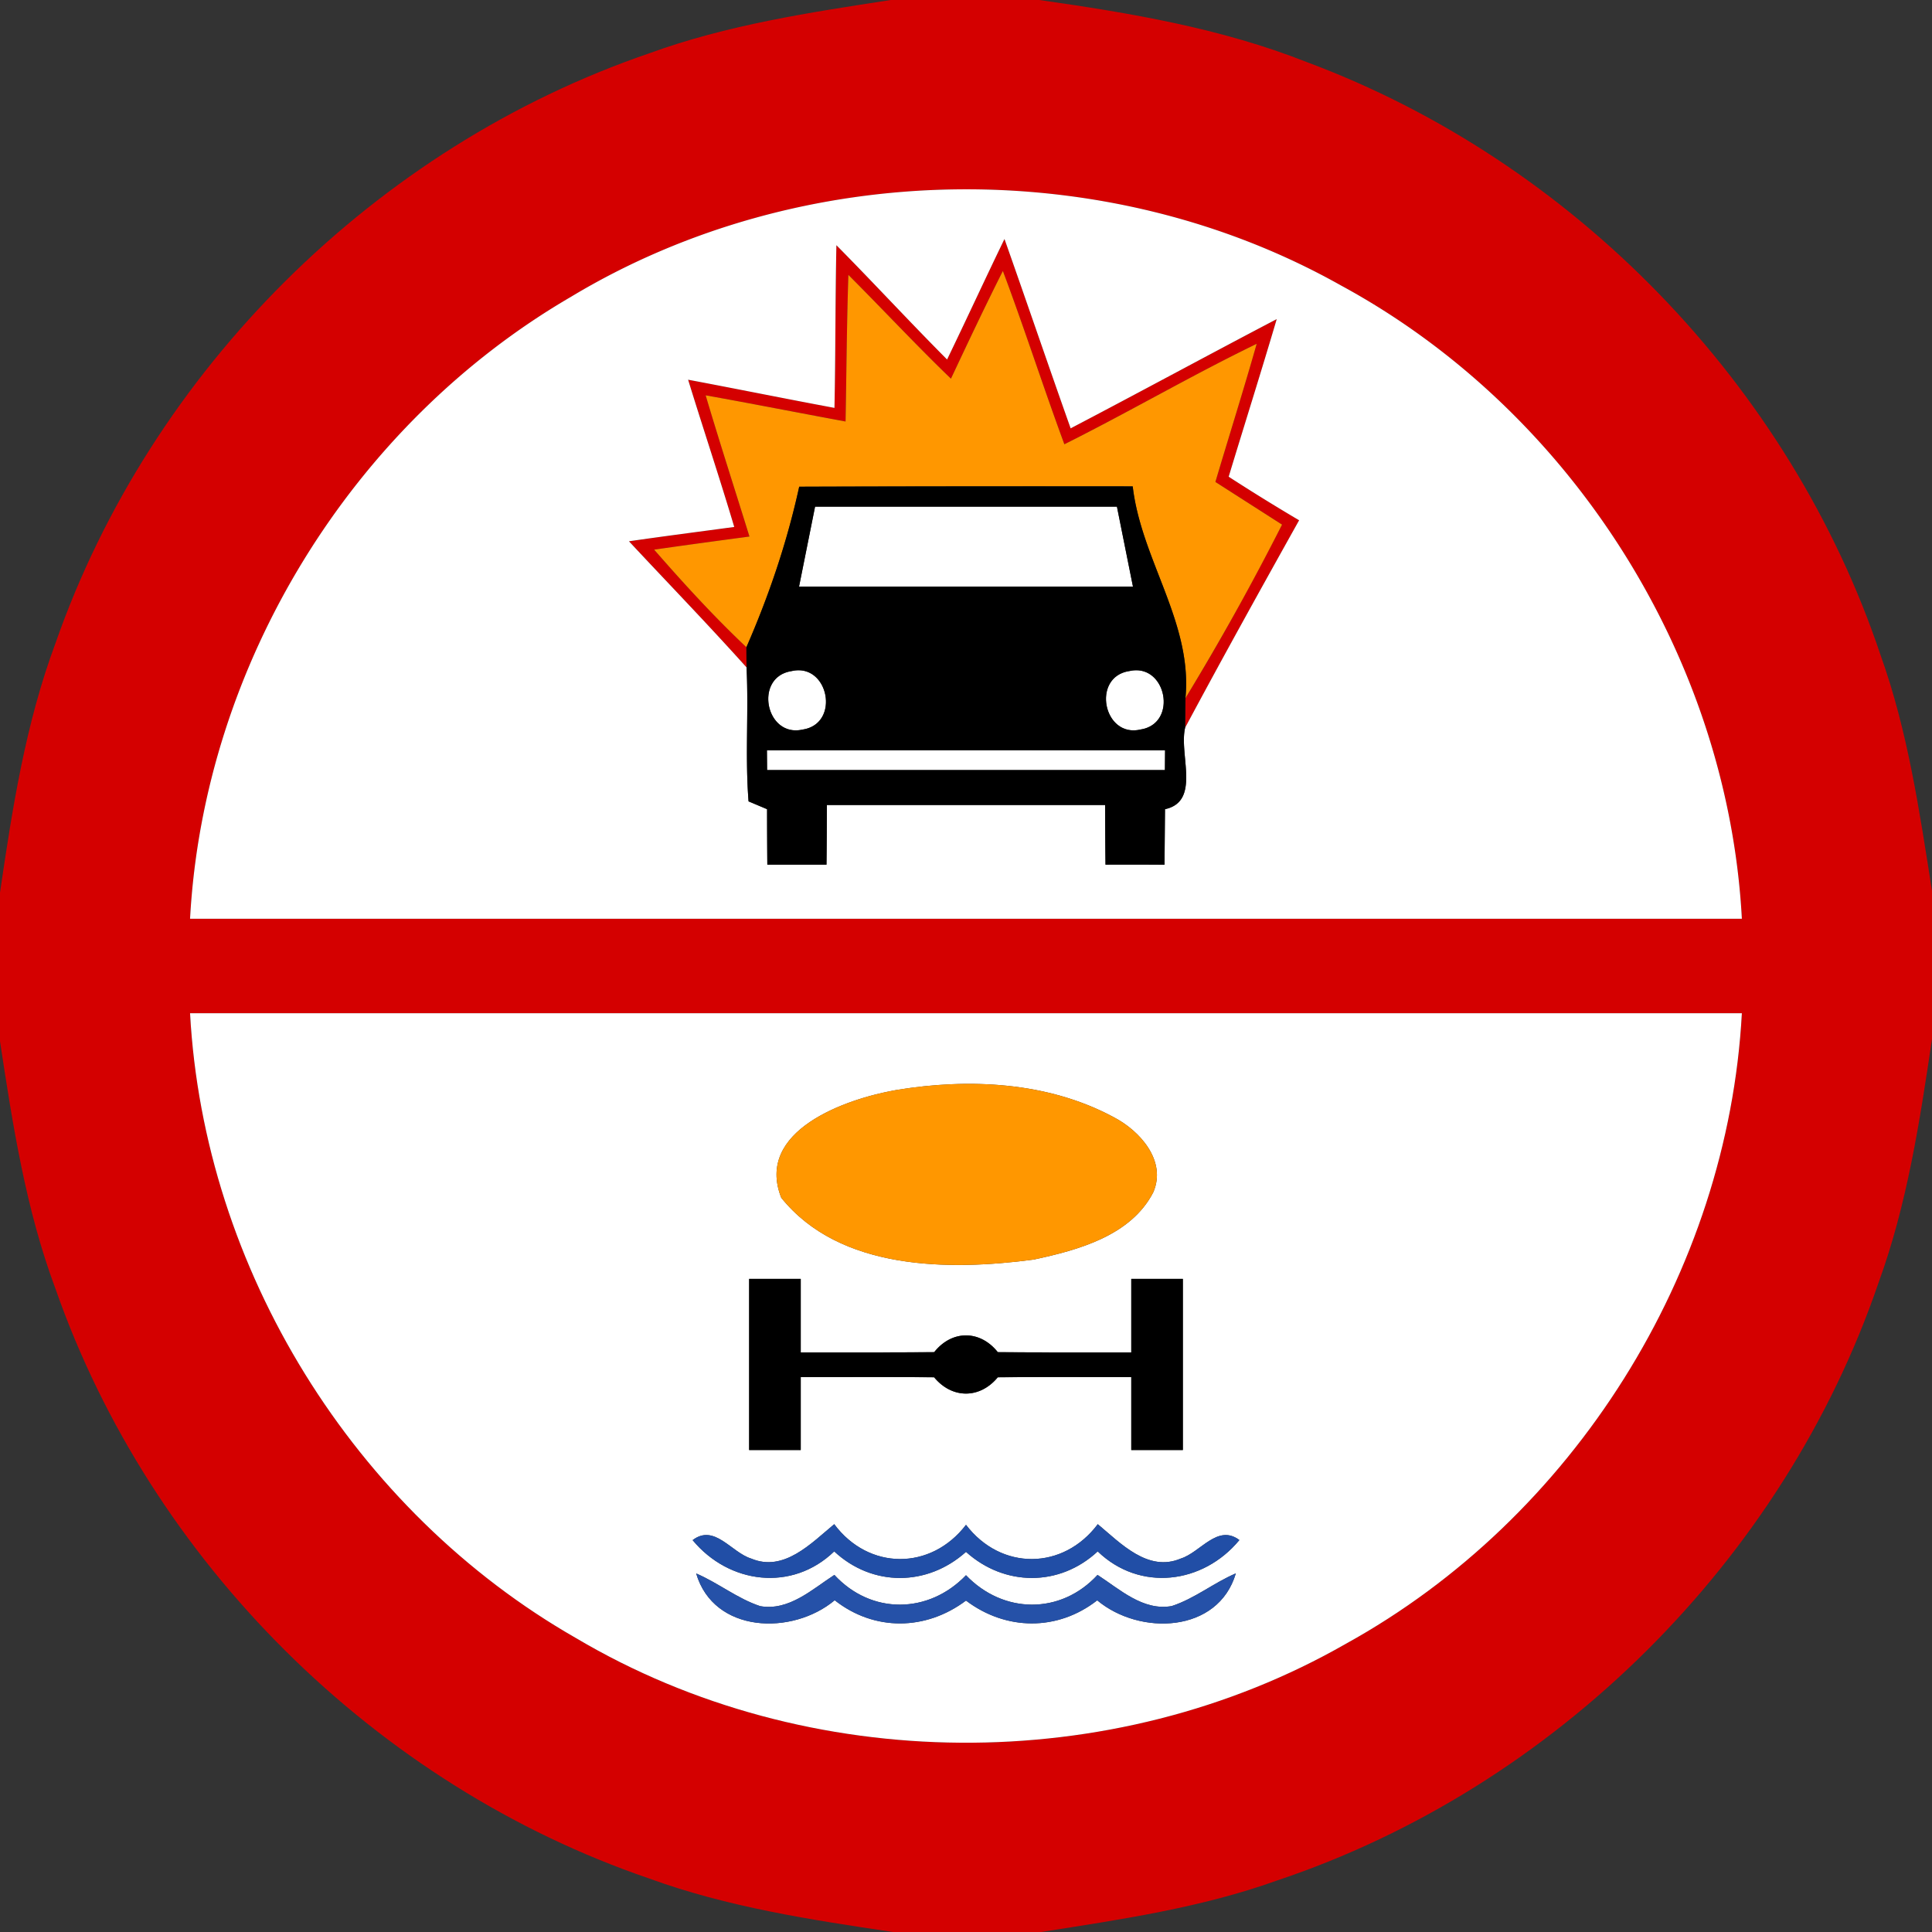 <svg xmlns="http://www.w3.org/2000/svg" width="24" height="24">
    <rect width="100%" height="100%" fill="#333333" stroke="none"/>
    <path fill="#d40000" d="M11.065 0h1.845c1.126.16 2.257.35 3.32.77 3.315 1.234 6.008 4.012 7.131 7.368.339.945.484 1.942.639 2.929v1.841c-.152 1.023-.309 2.053-.665 3.029-1.178 3.446-4.018 6.269-7.473 7.424-.945.339-1.941.484-2.929.639h-1.841c-1.023-.152-2.053-.309-3.029-.665C4.666 22.174 1.875 19.4.69 16.012c-.37-.99-.532-2.037-.69-3.077v-1.846c.153-1.048.318-2.103.69-3.101C1.874 4.599 4.666 1.825 8.063.663 9.03.31 10.051.156 11.065 0zM7.093 3.687c-2.725 1.586-4.561 4.575-4.732 7.726h19.277c-.174-3.247-2.123-6.318-4.98-7.867-2.919-1.642-6.696-1.587-9.565.141zm-4.732 8.9c.172 3.176 2.036 6.186 4.796 7.763 2.88 1.706 6.658 1.734 9.563.069 2.824-1.558 4.744-4.609 4.918-7.832H2.361z"/>
    <path fill="#d40000" d="M12.478 2.969c.277.783.544 1.569.822 2.352.856-.448 1.705-.909 2.56-1.357-.193.654-.399 1.305-.597 1.958.287.188.581.365.875.541-.478.856-.954 1.713-1.416 2.577l.004-.368c.431-.701.825-1.423 1.2-2.155l-.828-.53c.17-.572.35-1.142.513-1.716-.808.392-1.585.846-2.389 1.248-.264-.715-.496-1.44-.764-2.153-.223.442-.434.89-.645 1.338-.435-.419-.847-.862-1.274-1.289-.02.607-.024 1.214-.035 1.821-.58-.107-1.158-.221-1.738-.325.174.587.363 1.169.544 1.754-.395.053-.79.106-1.184.163.366.419.741.83 1.146 1.212l.002.251c-.477-.532-.974-1.045-1.461-1.567.435-.063.872-.119 1.308-.178-.182-.612-.385-1.218-.573-1.829.607.114 1.211.237 1.818.35.014-.674.01-1.348.024-2.021.463.468.91.953 1.375 1.42.241-.498.472-1 .713-1.497z"/>
    <path fill="#fff" d="M7.093 3.687c2.869-1.728 6.646-1.783 9.565-.141 2.857 1.549 4.806 4.62 4.98 7.867H2.361c.171-3.151 2.007-6.14 4.732-7.726zm5.385-.718c-.241.497-.472.999-.713 1.497-.465-.467-.912-.952-1.375-1.42-.014.673-.01 1.347-.024 2.021-.607-.113-1.211-.236-1.818-.35.188.611.391 1.217.573 1.829-.436.059-.873.115-1.308.178.487.522.984 1.035 1.461 1.567.027.554-.019 1.111.025 1.664l.23.097c0 .23.001.459.003.689h.735c.003-.247.004-.494.005-.741h3.456c.001.247.002.494.005.741a59.7 59.7 0 0 1 .733.001l.006-.69c.448-.097.171-.679.25-1.012.462-.864.938-1.721 1.416-2.577a25.404 25.404 0 0 1-.875-.541c.198-.653.404-1.304.597-1.958-.855.448-1.704.909-2.56 1.357-.278-.783-.545-1.569-.822-2.352z"/>
    <path fill="#fff" d="M10.125 6.294h3.75l.199.993H9.926l.199-.993zM9.831 8.337c.463-.11.614.655.139.726-.46.104-.609-.652-.139-.726zM14.03 8.336c.459-.104.609.652.139.726-.463.11-.615-.655-.139-.726zM9.527 9.321c1.649-.002 3.297-.002 4.946 0l-.002.245H9.529l-.002-.245zM2.361 12.587h19.277c-.174 3.223-2.094 6.274-4.918 7.832-2.905 1.665-6.683 1.637-9.563-.069-2.76-1.577-4.624-4.587-4.796-7.763zm8.771.954c-.631.11-1.755.506-1.427 1.338.727.903 2.08.908 3.136.768.551-.118 1.206-.295 1.485-.835.171-.392-.167-.767-.495-.936-.818-.439-1.798-.484-2.699-.335zm-1.826 2.346v2.126h.641v-.906c.552 0 1.104-.003 1.657.002.223.27.568.27.791 0 .553-.005 1.106-.002 1.658-.002v.906h.641v-2.126h-.641v.913c-.553-.001-1.105.002-1.658-.003-.22-.277-.57-.278-.79 0-.553.005-1.106.002-1.658.003v-.913h-.641zm.025 3.474c-.247-.076-.456-.436-.727-.229.452.546 1.236.645 1.759.14.474.442 1.158.436 1.637.006.478.431 1.162.435 1.636-.006.523.505 1.309.406 1.76-.141-.272-.204-.482.153-.728.23-.407.173-.747-.19-1.031-.427-.429.573-1.202.579-1.637.008-.435.569-1.209.567-1.637-.008-.285.236-.625.599-1.032.427zm-.683.185c.219.745 1.193.774 1.721.333.493.388 1.133.378 1.631.004.496.375 1.137.382 1.63-.003.529.442 1.503.409 1.722-.335-.274.117-.511.313-.796.406-.355.064-.646-.208-.922-.387-.457.497-1.172.487-1.634.004-.463.483-1.177.493-1.635-.004-.276.179-.566.451-.922.388-.284-.094-.521-.289-.795-.406z"/>
    <path fill="#ff9700" d="M11.813 4.704c.211-.448.422-.896.645-1.338.268.713.5 1.438.764 2.153.804-.402 1.581-.856 2.389-1.248-.163.574-.343 1.144-.513 1.716l.828.53a31.696 31.696 0 0 1-1.2 2.155c.09-.936-.548-1.715-.655-2.63a953.583 953.583 0 0 0-4.143.004c-.15.687-.375 1.351-.656 1.994-.405-.382-.78-.793-1.146-1.212.394-.057.789-.11 1.184-.163-.181-.585-.37-1.167-.544-1.754.58.104 1.158.218 1.738.325.011-.607.015-1.214.035-1.821.427.427.839.87 1.274 1.289zM11.132 13.541c.901-.149 1.881-.104 2.699.335.328.169.666.544.495.936-.279.54-.934.717-1.485.835-1.056.14-2.409.135-3.136-.768-.328-.832.796-1.228 1.427-1.338z"/>
    <path d="M9.928 6.046c1.381-.005 2.762-.005 4.143-.004.107.915.745 1.694.655 2.63l-.004.368c-.079.333.198.915-.25 1.012l-.006.69a59.7 59.7 0 0 0-.733-.001c-.003-.247-.004-.494-.005-.741h-3.456c-.001.247-.002.494-.005.741h-.735c-.002-.23-.003-.459-.003-.689l-.23-.097c-.044-.553.002-1.11-.025-1.664a21.003 21.003 0 0 1-.002-.251c.281-.643.506-1.307.656-1.994zm.197.248l-.199.993h4.148l-.199-.993h-3.75zm-.294 2.043c-.47.074-.321.83.139.726.475-.071.324-.836-.139-.726zm4.199-.001c-.476.071-.324.836.139.726.47-.074.32-.83-.139-.726zm-4.503.985l.002.245h4.942l.002-.245c-1.649-.002-3.297-.002-4.946 0zM9.306 15.887h.641v.913c.552-.001 1.105.002 1.658-.003.22-.278.57-.277.79 0 .553.005 1.105.002 1.658.003v-.913h.641v2.126h-.641v-.906c-.552 0-1.105-.003-1.658.002-.223.27-.568.27-.791 0-.553-.005-1.105-.002-1.657-.002v.906h-.641v-2.126z"/>
    <path fill="#214ea6" d="M9.331 19.361c.407.172.747-.191 1.032-.427.428.575 1.202.577 1.637.008.435.571 1.208.565 1.637-.008.284.237.624.6 1.031.427.246-.077.456-.434.728-.23-.451.547-1.237.646-1.76.141-.474.441-1.158.437-1.636.006-.479.43-1.163.436-1.637-.006-.523.505-1.307.406-1.759-.14.271-.207.48.153.727.229z"/>
    <path fill="#2551a8" d="M8.648 19.546c.274.117.511.312.795.406.356.063.646-.209.922-.388.458.497 1.172.487 1.635.004.462.483 1.177.493 1.634-.004.276.179.567.451.922.387.285-.093.522-.289.796-.406-.219.744-1.193.777-1.722.335-.493.385-1.134.378-1.63.003-.498.374-1.138.384-1.631-.004-.528.441-1.502.412-1.721-.333z"/>
</svg>
